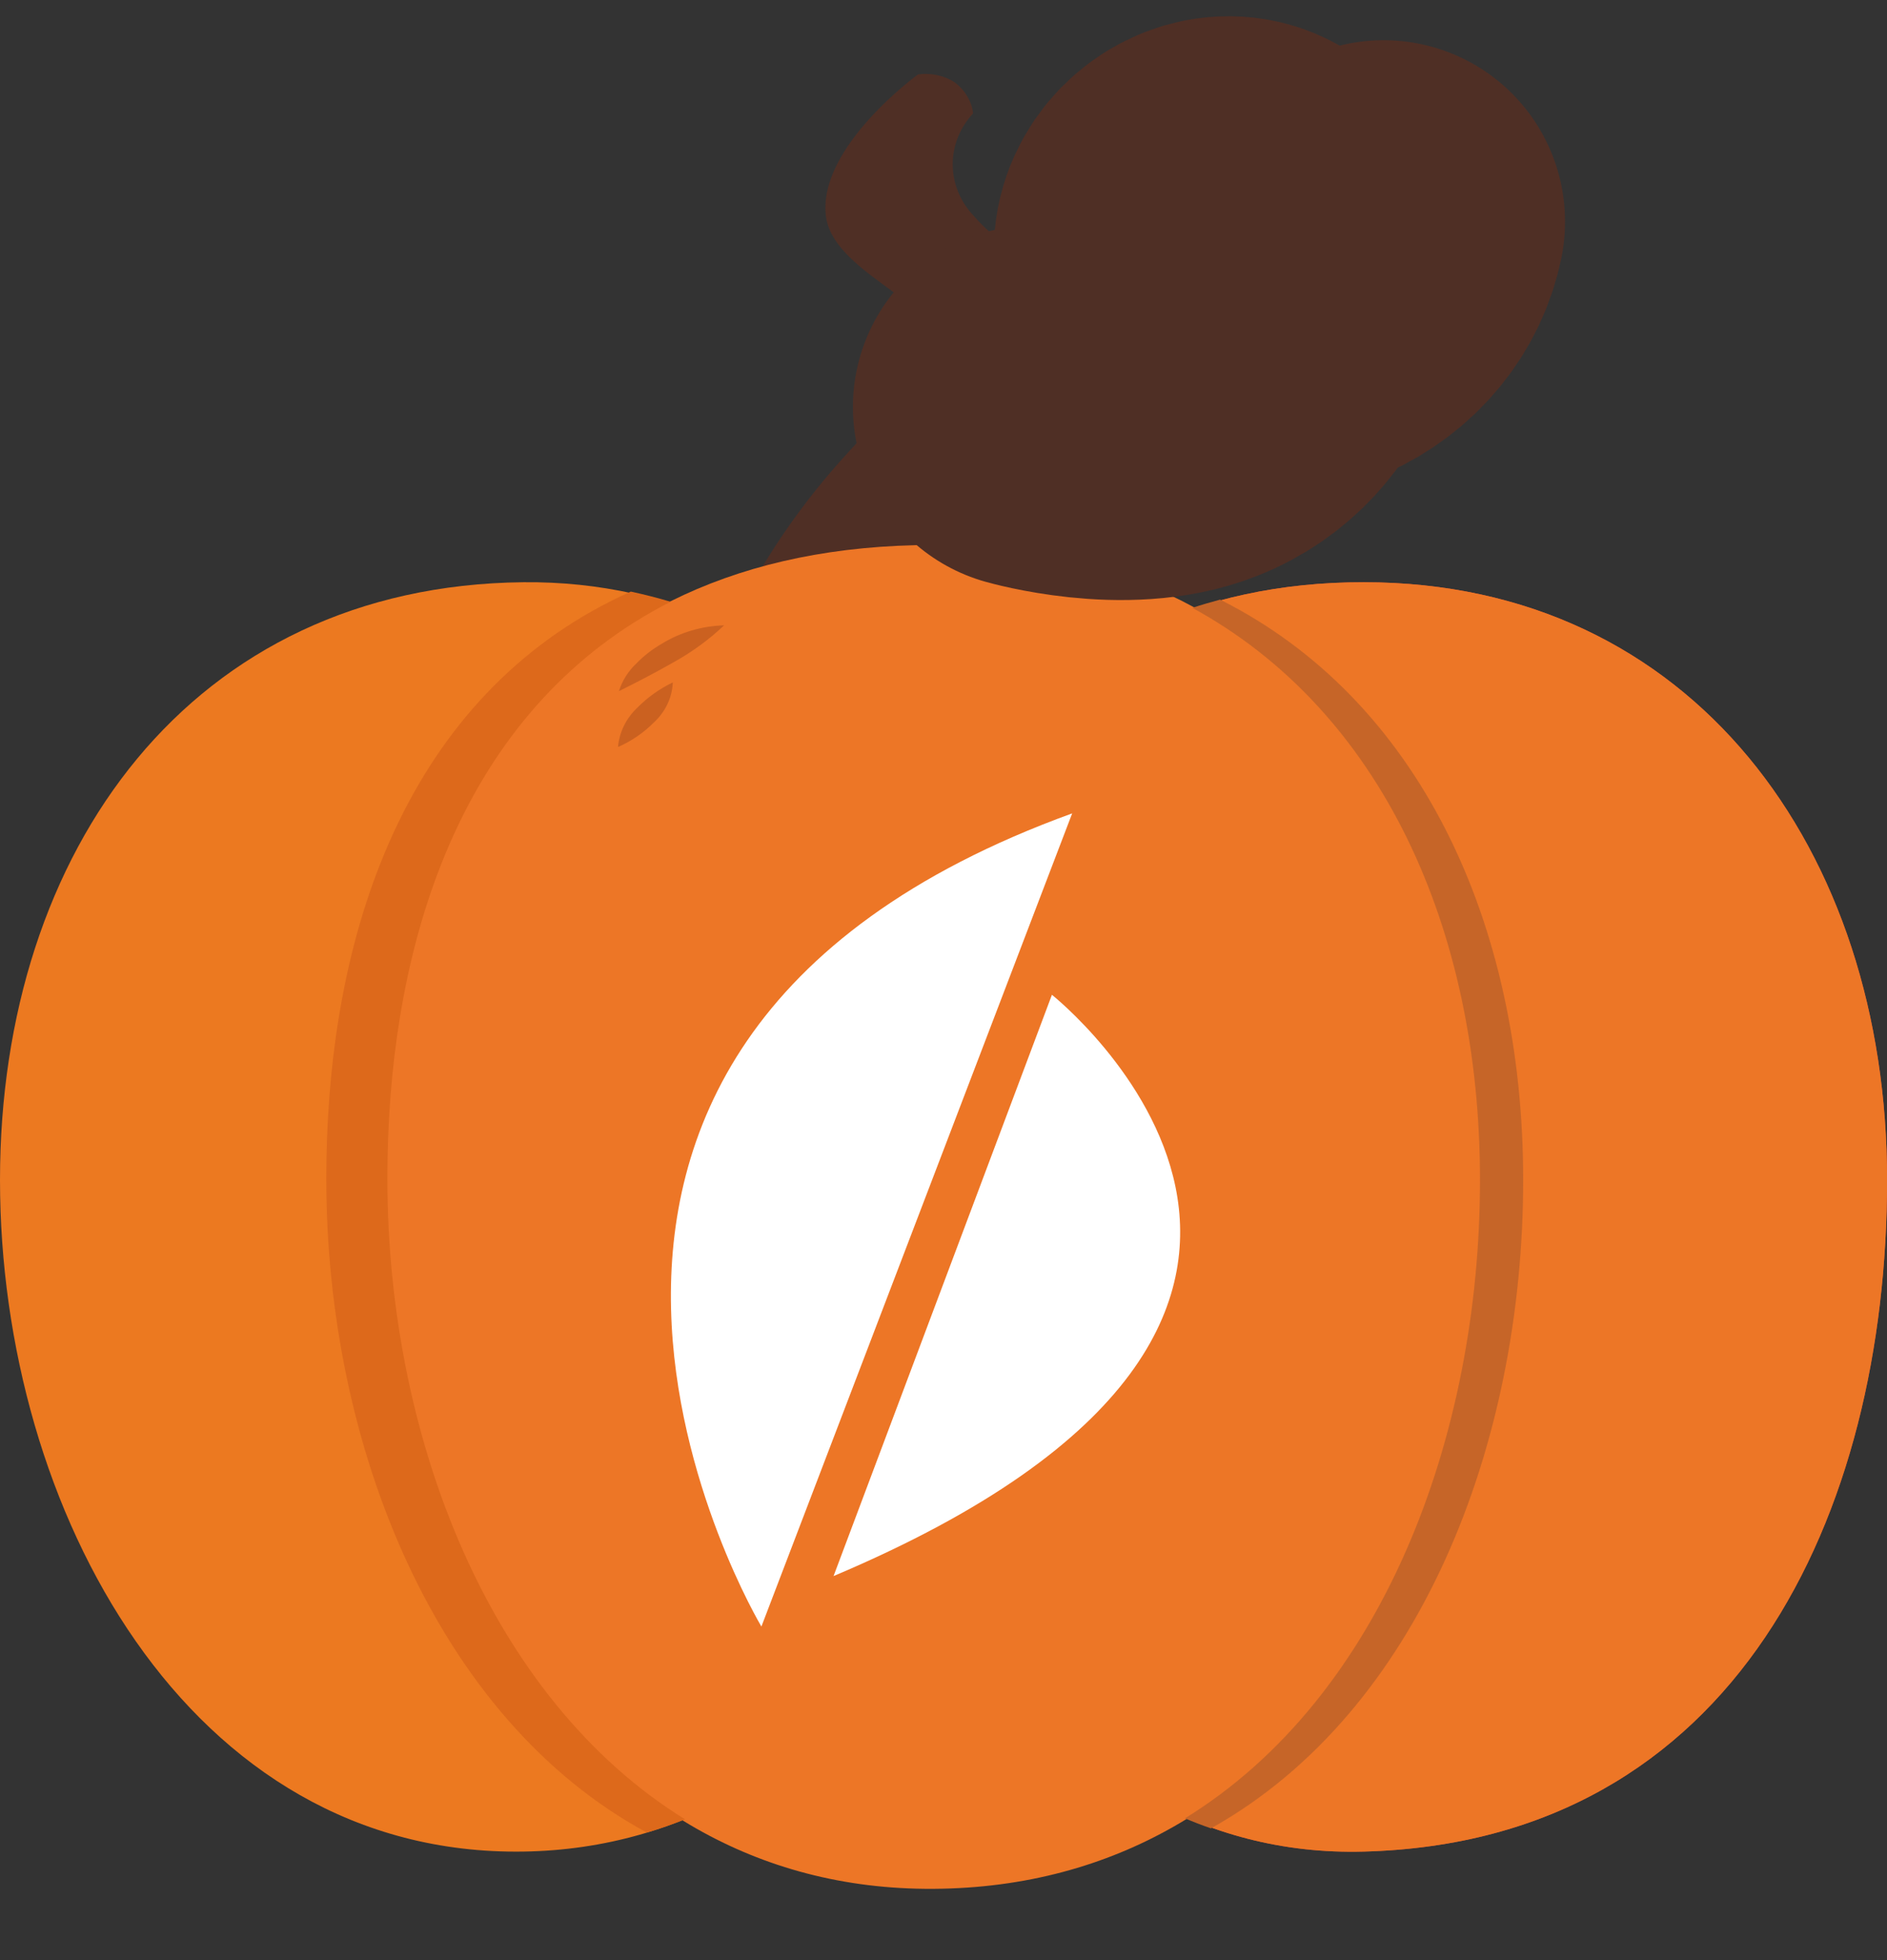 <svg width="26" height="27" viewBox="0 0 26 27" fill="none" xmlns="http://www.w3.org/2000/svg">
<rect x="0" y="0" width="26" height="27" fill="#333333" stroke="none"/>
<path d="M14.421 16.253C14.421 20.801 11.7 25.436 7.211 25.505C2.587 25.574 0 20.795 0 16.253C0 11.712 2.636 8.066 7.211 8.02C11.402 7.979 14.421 11.708 14.421 16.253Z" fill="#EC7920"/>
<path d="M10.173 8.405C10.569 7.625 11.074 6.899 11.675 6.244C12.345 5.495 12.826 5.223 12.864 4.691C12.901 4.16 11.461 3.737 11.378 2.964C11.277 2.019 12.649 1.025 12.649 1.025C12.822 1.001 12.998 1.038 13.144 1.127C13.217 1.179 13.278 1.245 13.323 1.319C13.369 1.394 13.398 1.476 13.408 1.562C13.227 1.756 13.127 2.005 13.127 2.263C13.127 2.521 13.227 2.77 13.408 2.964C14.057 3.724 15.291 4.028 15.355 5.125C15.444 6.592 14.628 6.592 15.554 7.759C15.917 8.215 16.759 9.052 16.759 9.052L10.173 8.405Z" fill="#4F2F25"/>
<path d="M26.001 16.253C26.001 20.855 23.923 25.369 18.79 25.505C14.301 25.625 11.579 20.795 11.579 16.253C11.579 11.712 14.202 8.014 18.79 8.02C23.315 8.02 26.001 11.708 26.001 16.253Z" fill="#D7512E"/>
<path d="M26.001 16.253C26.001 20.855 23.923 25.369 18.79 25.505C14.301 25.625 11.579 20.795 11.579 16.253C11.579 11.712 14.202 8.014 18.79 8.02C23.315 8.02 26.001 11.708 26.001 16.253Z" fill="#ED7626"/>
<path d="M20.428 16.253C20.428 21.085 17.915 25.986 12.864 26.018C7.909 26.052 5.3 21.085 5.3 16.253C5.3 11.422 7.514 7.505 12.864 7.507C17.767 7.507 20.428 11.422 20.428 16.253Z" fill="#ED7626"/>
<path d="M14.252 5.606C14.252 5.606 15.509 5.965 16.407 5.606C17.559 5.15 17.778 3.859 17.59 3.3C17.22 2.204 15.994 2.87 16.221 3.654C16.407 4.293 17.213 4.646 18.091 4.23C18.34 4.119 18.558 3.955 18.727 3.75C18.896 3.546 19.012 3.308 19.064 3.054" stroke="#4F2F25" stroke-width="5" stroke-miterlimit="10" stroke-linecap="round"/>
<path d="M16.811 8.26C16.681 8.295 16.554 8.332 16.429 8.373C19.024 9.787 20.392 12.779 20.392 16.253C20.392 19.796 19.041 23.376 16.327 25.047C16.445 25.097 16.564 25.143 16.686 25.185C19.556 23.581 20.987 19.898 20.987 16.253C20.987 12.691 19.537 9.625 16.811 8.26Z" fill="#DD691B"/>
<path d="M5.338 16.241C5.338 12.713 6.519 9.673 9.24 8.289C9.062 8.236 8.878 8.189 8.692 8.149C5.761 9.459 4.496 12.589 4.496 16.241C4.496 19.918 6.008 23.672 8.912 25.243C9.092 25.19 9.268 25.129 9.439 25.061C6.744 23.395 5.338 19.789 5.338 16.241Z" fill="#DD691B"/>
<path opacity="0.13" d="M16.811 8.26C16.681 8.295 16.554 8.332 16.429 8.373C19.024 9.787 20.392 12.779 20.392 16.253C20.392 19.796 19.041 23.376 16.327 25.047C16.445 25.097 16.564 25.143 16.686 25.185C19.556 23.581 20.987 19.898 20.987 16.253C20.987 12.691 19.537 9.625 16.811 8.26Z" fill="#31547C"/>
<path d="M8.515 10.29C8.533 10.085 8.628 9.892 8.784 9.746C8.923 9.605 9.088 9.488 9.27 9.4C9.262 9.607 9.169 9.804 9.011 9.95C8.871 10.092 8.702 10.208 8.515 10.29Z" fill="#CB6120"/>
<path d="M8.528 9.52C8.573 9.377 8.655 9.246 8.767 9.14C8.87 9.034 8.989 8.942 9.119 8.867C9.374 8.71 9.671 8.623 9.977 8.614C9.769 8.811 9.536 8.981 9.282 9.122C9.033 9.263 8.801 9.385 8.528 9.52Z" fill="#CB6120"/>
<path d="M14.773 11.204L10.491 22.405C10.491 22.405 5.744 14.475 14.773 11.204Z" fill="white"/>
<path d="M11.485 21.71L14.494 13.703C14.494 13.703 20.038 18.096 11.485 21.71Z" fill="white"/>
</svg>
